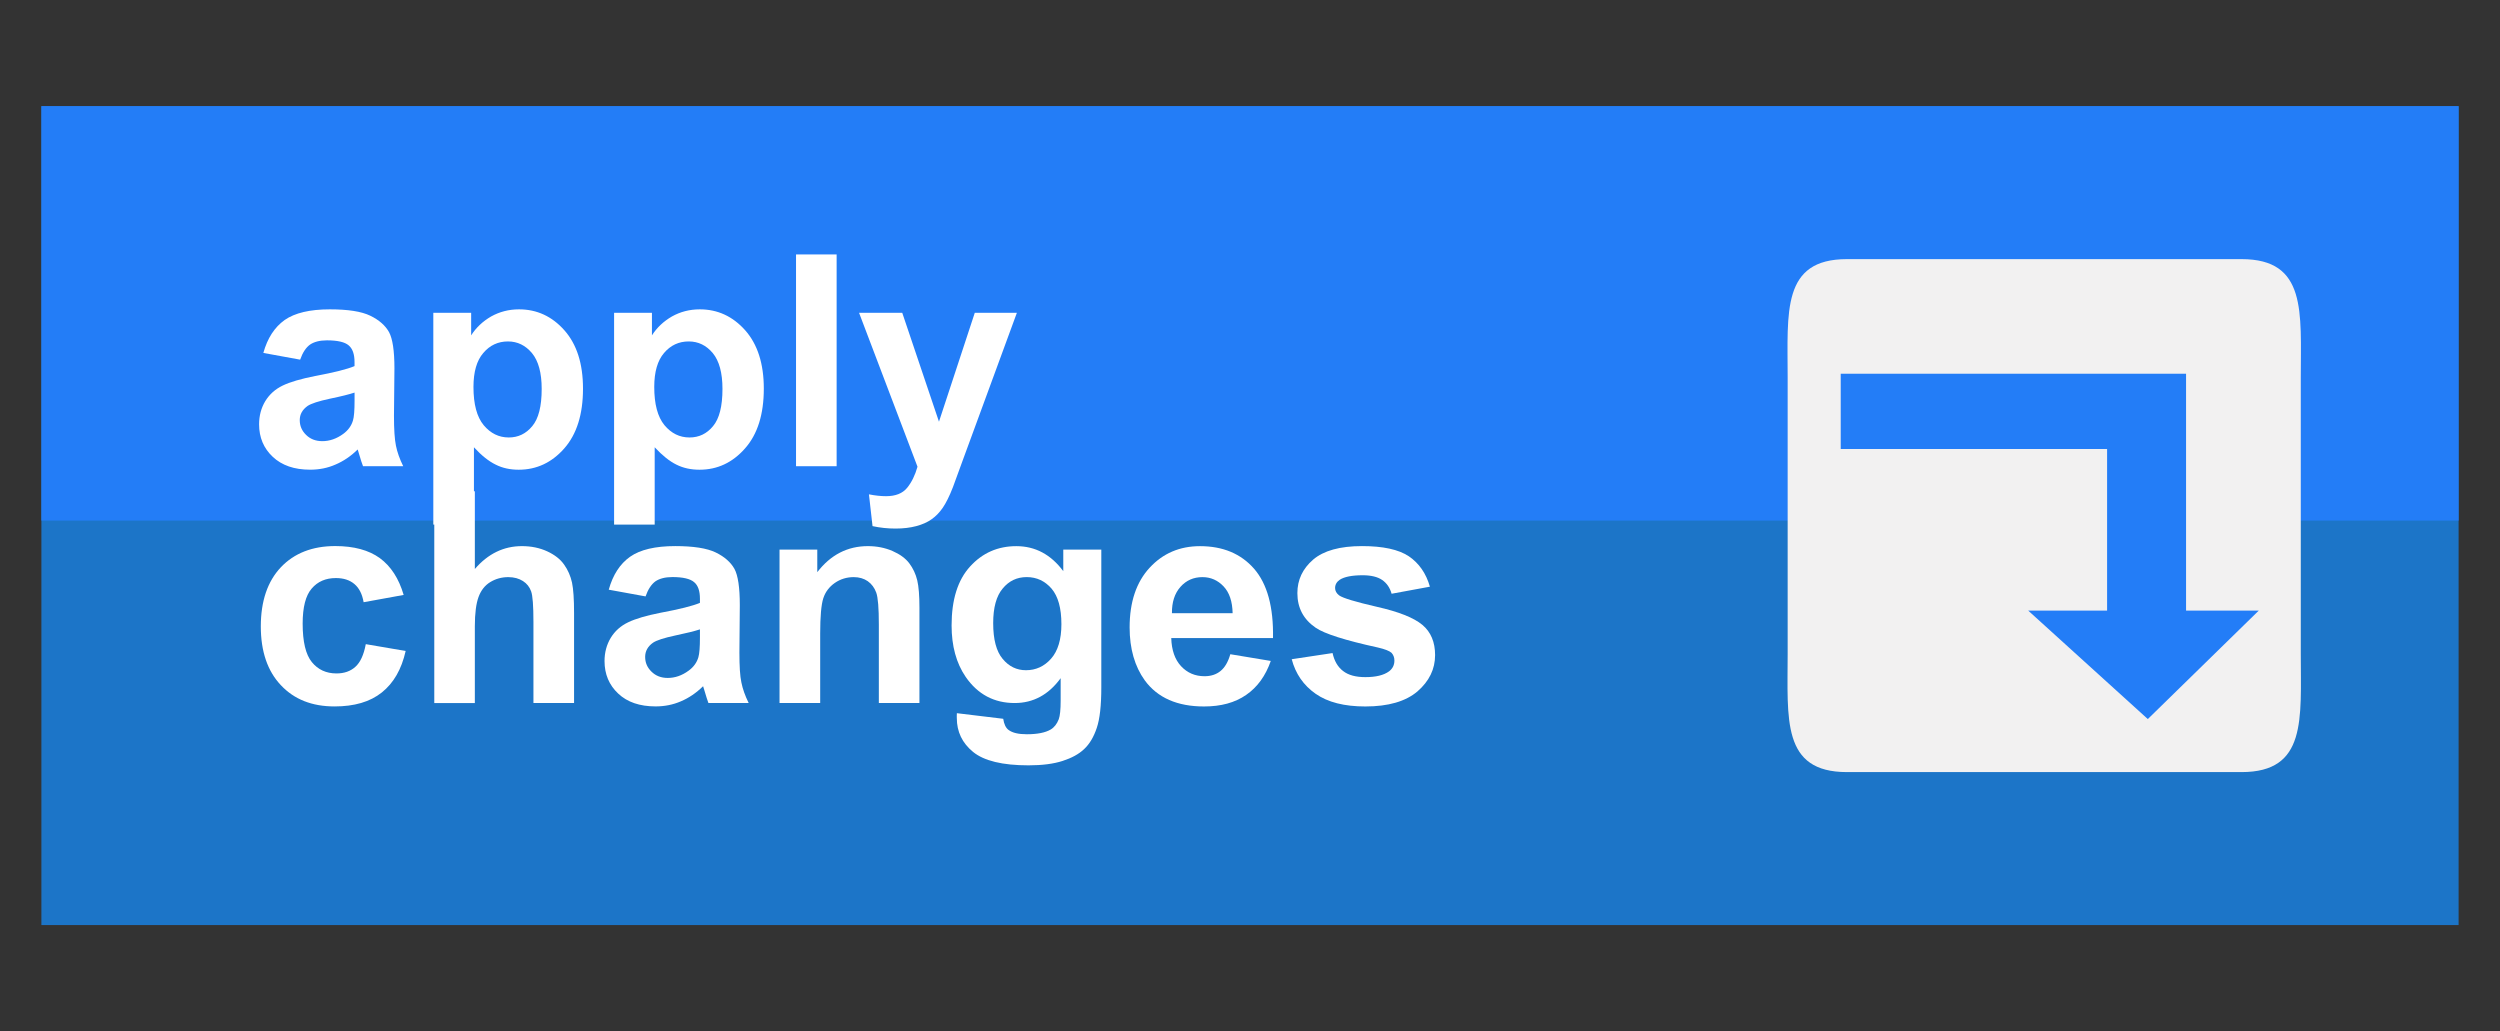 <?xml version="1.0" encoding="utf-8"?>
<svg version="1.1"
	 xmlns="http://www.w3.org/2000/svg" xmlns:xlink="http://www.w3.org/1999/xlink"
	 x="0px" y="0px" width="80px" height="33px" viewBox="-1.325 -3.397 80 33">
<rect x="-1.325" y="-3.397" width="80" height="33" fill="#333333" stroke="none"/>
<defs>
</defs>
<rect fill="#1c75c8" width="77.35" height="26.205"/>
<rect fill="#237df7" width="77.35" height="13.262"/>
<path fill="#f2f1f1" d="M72.3,17.521c0,2.092,0.197,3.789-1.895,3.789H57.776c-2.093,0-1.896-1.697-1.896-3.789V8.684
	c0-2.093-0.197-3.789,1.896-3.789h12.629c2.092,0,1.895,1.696,1.895,3.789V17.521z"/>
<path fill="#ffffff" d="M8.28,8.112L7.102,7.897c0.132-0.475,0.36-0.825,0.684-1.055C8.109,6.617,8.59,6.502,9.229,6.502
	c0.58,0,1.011,0.066,1.295,0.204c0.284,0.137,0.482,0.314,0.6,0.525c0.114,0.211,0.173,0.596,0.173,1.161l-0.015,1.517
	c0,0.434,0.021,0.752,0.063,0.955c0.041,0.207,0.119,0.426,0.233,0.658h-1.286c-0.034-0.085-0.076-0.215-0.125-0.385
	c-0.021-0.074-0.037-0.126-0.046-0.151c-0.222,0.218-0.46,0.377-0.713,0.484c-0.252,0.111-0.522,0.163-0.809,0.163
	c-0.507,0-0.905-0.138-1.195-0.411c-0.292-0.273-0.438-0.621-0.438-1.04c0-0.276,0.066-0.524,0.198-0.743
	C7.298,9.221,7.483,9.055,7.723,8.94c0.239-0.115,0.584-0.215,1.034-0.304c0.607-0.114,1.028-0.218,1.263-0.318V8.189
	c0-0.252-0.063-0.429-0.186-0.533C9.711,7.549,9.479,7.494,9.136,7.494c-0.23,0-0.411,0.048-0.541,0.137
	C8.466,7.724,8.36,7.882,8.28,8.112z M10.02,9.166C9.853,9.221,9.589,9.288,9.229,9.362C8.867,9.439,8.632,9.518,8.521,9.591
	C8.352,9.71,8.267,9.861,8.267,10.046c0,0.186,0.067,0.341,0.203,0.474c0.136,0.134,0.309,0.2,0.519,0.2
	c0.233,0,0.458-0.078,0.67-0.233c0.157-0.115,0.261-0.259,0.311-0.429c0.034-0.111,0.051-0.322,0.051-0.633V9.166z"/>
<path fill="#ffffff" d="M12.54,6.613h1.212v0.722c0.156-0.248,0.37-0.448,0.637-0.604c0.271-0.151,0.566-0.229,0.894-0.229
	c0.571,0,1.055,0.222,1.452,0.67s0.596,1.069,0.596,1.867c0,0.822-0.2,1.459-0.6,1.914c-0.401,0.455-0.888,0.681-1.457,0.681
	c-0.271,0-0.519-0.052-0.737-0.163c-0.222-0.107-0.455-0.293-0.696-0.555v2.475h-1.3V6.613z M13.826,8.984
	c0,0.552,0.107,0.958,0.327,1.225c0.221,0.263,0.487,0.393,0.802,0.393c0.302,0,0.551-0.119,0.752-0.362
	c0.202-0.241,0.302-0.637,0.302-1.191c0-0.515-0.104-0.896-0.311-1.147c-0.207-0.247-0.463-0.373-0.768-0.373
	c-0.316,0-0.581,0.122-0.79,0.37C13.93,8.141,13.826,8.504,13.826,8.984z"/>
<path fill="#ffffff" d="M18.325,6.613h1.212v0.722c0.157-0.248,0.37-0.448,0.638-0.604c0.269-0.151,0.566-0.229,0.893-0.229
	c0.57,0,1.054,0.222,1.453,0.67c0.396,0.448,0.596,1.069,0.596,1.867c0,0.822-0.199,1.459-0.602,1.914
	c-0.4,0.455-0.886,0.681-1.455,0.681c-0.272,0-0.519-0.052-0.74-0.163c-0.219-0.107-0.451-0.293-0.695-0.555v2.475h-1.299V6.613z
	 M19.611,8.984c0,0.552,0.108,0.958,0.327,1.225c0.22,0.263,0.486,0.393,0.801,0.393c0.302,0,0.553-0.119,0.753-0.362
	c0.202-0.241,0.302-0.637,0.302-1.191c0-0.515-0.104-0.896-0.31-1.147c-0.207-0.247-0.462-0.373-0.77-0.373
	c-0.316,0-0.58,0.122-0.79,0.37C19.716,8.141,19.611,8.504,19.611,8.984z"/>
<path fill="#ffffff" d="M24.148,11.522V4.745h1.299v6.777H24.148z"/>
<path fill="#ffffff" d="M26.165,6.613h1.382l1.175,3.484l1.146-3.484h1.347l-1.734,4.725l-0.312,0.854
	c-0.112,0.289-0.222,0.507-0.325,0.659c-0.104,0.151-0.223,0.274-0.355,0.366c-0.133,0.097-0.3,0.17-0.495,0.222
	c-0.196,0.052-0.417,0.078-0.663,0.078c-0.251,0-0.495-0.026-0.735-0.078l-0.115-1.017c0.203,0.04,0.385,0.059,0.549,0.059
	c0.302,0,0.526-0.089,0.672-0.266c0.145-0.178,0.255-0.403,0.333-0.677L26.165,6.613z"/>
<path fill="#ffffff" d="M11.592,15.641l-1.281,0.233c-0.044-0.256-0.141-0.452-0.294-0.581c-0.152-0.13-0.351-0.192-0.594-0.192
	c-0.324,0-0.582,0.11-0.775,0.337c-0.192,0.222-0.288,0.595-0.288,1.12c0,0.582,0.098,0.992,0.294,1.232
	c0.195,0.24,0.458,0.363,0.788,0.363c0.247,0,0.448-0.07,0.605-0.212c0.157-0.141,0.269-0.381,0.333-0.725l1.276,0.218
	c-0.132,0.589-0.387,1.028-0.763,1.328c-0.377,0.301-0.881,0.447-1.513,0.447c-0.719,0-1.291-0.225-1.717-0.68
	c-0.428-0.452-0.642-1.081-0.642-1.88c0-0.81,0.215-1.443,0.643-1.895c0.428-0.45,1.008-0.677,1.739-0.677
	c0.599,0,1.073,0.13,1.426,0.385C11.184,14.723,11.438,15.115,11.592,15.641z"/>
<path fill="#ffffff" d="M13.87,12.321v2.49c0.42-0.488,0.922-0.732,1.505-0.732c0.298,0,0.567,0.055,0.809,0.166
	c0.24,0.111,0.422,0.252,0.543,0.426c0.122,0.17,0.205,0.363,0.252,0.573c0.044,0.208,0.066,0.533,0.066,0.974V19.1h-1.3v-2.594
	c0-0.514-0.024-0.844-0.074-0.98c-0.05-0.14-0.135-0.248-0.261-0.329s-0.282-0.126-0.471-0.126c-0.214,0-0.408,0.056-0.576,0.159
	c-0.171,0.104-0.296,0.263-0.374,0.475c-0.078,0.21-0.119,0.525-0.119,0.936v2.46h-1.298v-6.778H13.87z"/>
<path fill="#ffffff" d="M19.333,15.688l-1.178-0.215c0.131-0.473,0.358-0.825,0.684-1.055c0.322-0.226,0.804-0.34,1.443-0.34
	c0.579,0,1.01,0.066,1.295,0.203c0.283,0.137,0.481,0.314,0.6,0.525c0.114,0.211,0.172,0.597,0.172,1.162l-0.013,1.517
	c0,0.434,0.019,0.752,0.063,0.955c0.041,0.207,0.118,0.425,0.233,0.658h-1.288c-0.033-0.085-0.073-0.215-0.123-0.385
	c-0.021-0.073-0.038-0.125-0.047-0.151c-0.222,0.218-0.459,0.377-0.712,0.484c-0.254,0.11-0.523,0.162-0.809,0.162
	c-0.507,0-0.906-0.137-1.195-0.41c-0.292-0.273-0.438-0.621-0.438-1.04c0-0.277,0.067-0.525,0.198-0.743
	c0.134-0.219,0.318-0.384,0.559-0.499c0.238-0.115,0.583-0.215,1.032-0.304c0.609-0.114,1.028-0.218,1.264-0.318v-0.13
	c0-0.251-0.061-0.429-0.186-0.532c-0.123-0.107-0.356-0.163-0.696-0.163c-0.233,0-0.413,0.049-0.543,0.137
	C19.519,15.301,19.413,15.459,19.333,15.688z M21.072,16.743c-0.167,0.055-0.431,0.121-0.79,0.196
	c-0.362,0.077-0.598,0.155-0.708,0.229c-0.169,0.118-0.254,0.271-0.254,0.455c0,0.186,0.066,0.34,0.204,0.474
	c0.135,0.133,0.307,0.2,0.518,0.2c0.233,0,0.457-0.077,0.669-0.233c0.158-0.114,0.262-0.259,0.312-0.429
	c0.033-0.111,0.05-0.322,0.05-0.634V16.743z"/>
<path fill="#ffffff" d="M28.097,19.1h-1.299v-2.505c0-0.532-0.027-0.872-0.083-1.028c-0.057-0.155-0.146-0.277-0.272-0.366
	c-0.122-0.085-0.273-0.13-0.449-0.13c-0.224,0-0.428,0.063-0.605,0.186c-0.179,0.125-0.303,0.288-0.369,0.492
	c-0.065,0.203-0.099,0.581-0.099,1.128V19.1h-1.301V14.19h1.208v0.722c0.428-0.556,0.968-0.833,1.619-0.833
	c0.286,0,0.547,0.052,0.786,0.155c0.238,0.104,0.416,0.233,0.538,0.393c0.122,0.162,0.207,0.344,0.256,0.547
	c0.048,0.204,0.07,0.497,0.07,0.874V19.1z"/>
<path fill="#ffffff" d="M29.295,19.425l1.483,0.179c0.026,0.173,0.082,0.292,0.172,0.358c0.124,0.092,0.316,0.137,0.583,0.137
	c0.341,0,0.594-0.052,0.763-0.151c0.114-0.067,0.201-0.179,0.259-0.329c0.04-0.108,0.061-0.308,0.061-0.597v-0.717
	c-0.388,0.532-0.879,0.795-1.471,0.795c-0.658,0-1.182-0.277-1.568-0.836c-0.302-0.44-0.451-0.992-0.451-1.646
	c0-0.825,0.196-1.454,0.592-1.887c0.397-0.437,0.89-0.651,1.479-0.651c0.607,0,1.106,0.267,1.503,0.8V14.19h1.217v4.406
	c0,0.58-0.048,1.014-0.145,1.299c-0.096,0.288-0.229,0.514-0.403,0.677c-0.17,0.163-0.403,0.288-0.691,0.381
	c-0.287,0.093-0.651,0.141-1.092,0.141c-0.832,0-1.424-0.145-1.772-0.429c-0.348-0.285-0.521-0.645-0.521-1.085
	C29.291,19.54,29.291,19.484,29.295,19.425z M30.457,16.543c0,0.521,0.1,0.903,0.303,1.144c0.2,0.243,0.45,0.363,0.746,0.363
	c0.316,0,0.586-0.123,0.804-0.37c0.219-0.248,0.33-0.618,0.33-1.104c0-0.511-0.105-0.888-0.314-1.136
	c-0.211-0.244-0.476-0.37-0.796-0.37c-0.313,0-0.569,0.122-0.77,0.367C30.557,15.678,30.457,16.048,30.457,16.543z"/>
<path fill="#ffffff" d="M38.045,17.538l1.295,0.215c-0.166,0.477-0.429,0.84-0.788,1.087c-0.358,0.249-0.807,0.37-1.347,0.37
	c-0.854,0-1.487-0.276-1.897-0.835c-0.322-0.448-0.485-1.011-0.485-1.695c0-0.813,0.215-1.45,0.64-1.909
	c0.426-0.462,0.963-0.691,1.613-0.691c0.729,0,1.307,0.24,1.729,0.722c0.422,0.484,0.625,1.225,0.606,2.22h-3.256
	c0.012,0.385,0.115,0.685,0.314,0.899c0.2,0.215,0.451,0.321,0.751,0.321c0.204,0,0.374-0.055,0.511-0.166
	C37.871,17.963,37.975,17.783,38.045,17.538z M38.119,16.225c-0.008-0.377-0.104-0.662-0.289-0.857
	c-0.185-0.196-0.41-0.297-0.677-0.297c-0.285,0-0.519,0.104-0.703,0.311c-0.185,0.208-0.277,0.488-0.273,0.844H38.119z"/>
<path fill="#ffffff" d="M40.01,17.698l1.307-0.197c0.055,0.252,0.166,0.444,0.336,0.574c0.17,0.133,0.407,0.196,0.714,0.196
	c0.333,0,0.588-0.06,0.759-0.186c0.111-0.085,0.17-0.199,0.17-0.345c0-0.1-0.033-0.181-0.092-0.247
	c-0.067-0.06-0.212-0.118-0.438-0.17c-1.047-0.229-1.713-0.441-1.99-0.633c-0.389-0.267-0.585-0.633-0.585-1.107
	c0-0.425,0.167-0.78,0.504-1.072c0.337-0.288,0.858-0.433,1.564-0.433c0.67,0,1.169,0.107,1.499,0.326
	c0.325,0.222,0.551,0.544,0.674,0.973l-1.226,0.226c-0.052-0.189-0.151-0.336-0.3-0.44c-0.144-0.1-0.355-0.152-0.625-0.152
	c-0.34,0-0.589,0.049-0.735,0.145c-0.097,0.067-0.148,0.155-0.148,0.264c0,0.092,0.045,0.17,0.13,0.236
	c0.118,0.085,0.521,0.207,1.212,0.366c0.692,0.156,1.177,0.348,1.451,0.577s0.407,0.555,0.407,0.966
	c0,0.451-0.189,0.836-0.563,1.162c-0.377,0.321-0.933,0.483-1.669,0.483c-0.669,0-1.198-0.132-1.591-0.406
	C40.387,18.533,40.132,18.163,40.01,17.698z"/>
<polygon fill="#237df7" points="57.578,8.563 57.578,10.972 66.102,10.972 66.102,16.142 63.577,16.142 67.405,19.613 
	70.956,16.142 68.629,16.142 68.629,8.563 "/>
</svg>
